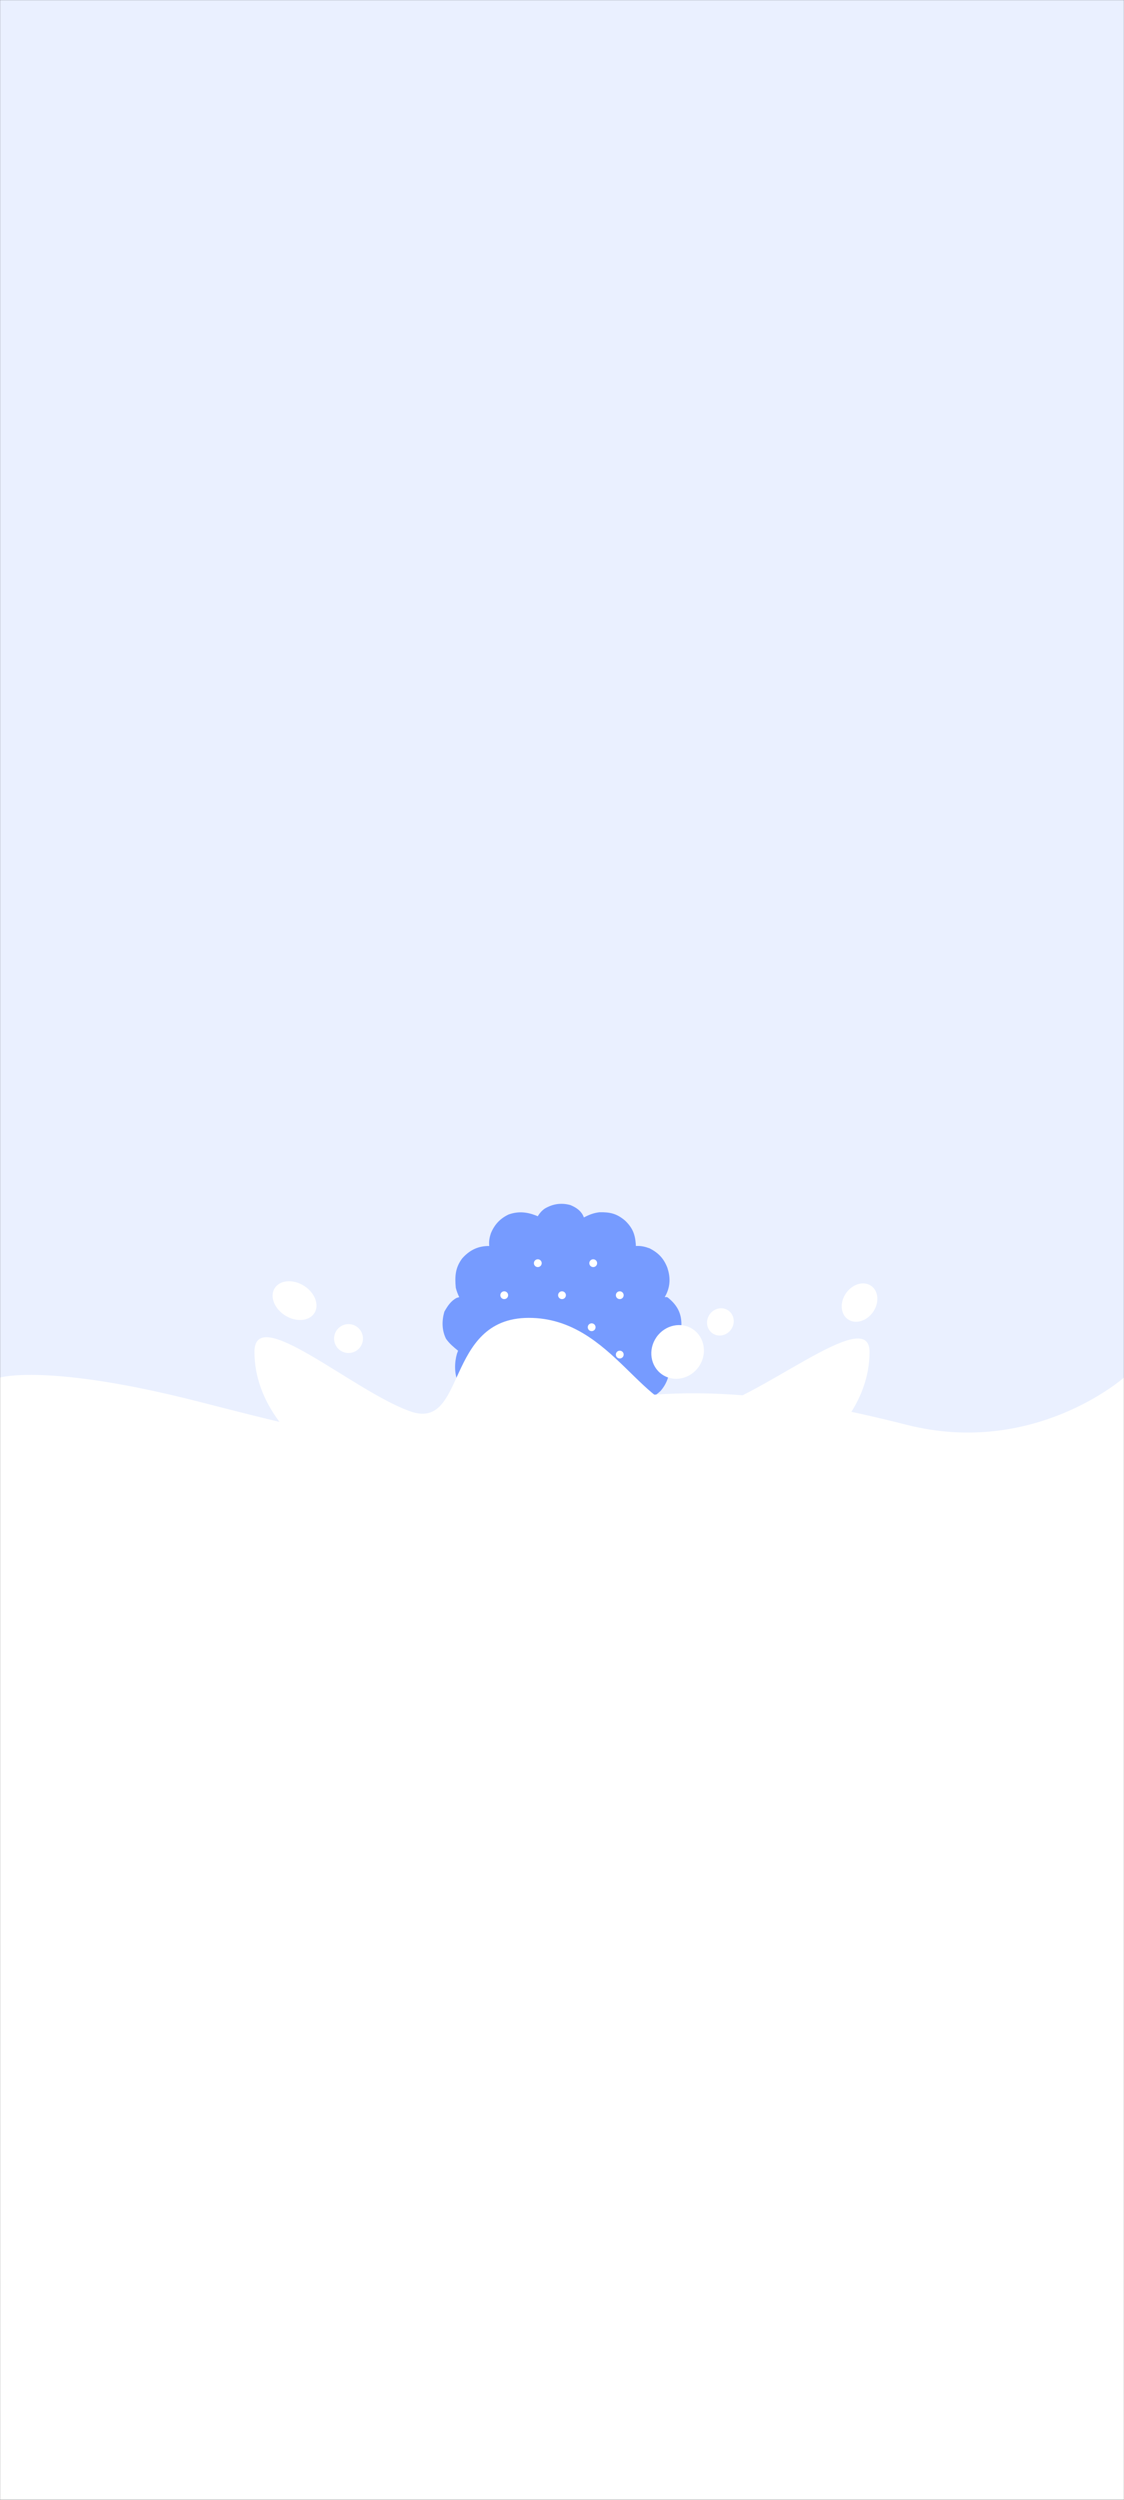 <svg width="1440" height="3200" viewBox="0 0 1440 3200" fill="none" xmlns="http://www.w3.org/2000/svg">
<rect x="0" y="0" width="1440" height="3200" fill="#333333" stroke="none"/>
<mask id="mask0_1395_1670" style="mask-type:luminance" maskUnits="userSpaceOnUse" x="0" y="0" width="1440" height="3200">
<path d="M1440 0H0V3200H1440V0Z" fill="white"/>
</mask>
<g mask="url(#mask0_1395_1670)">
<path d="M1440 0H0V3200H1440V0Z" fill="#EAF0FF"/>
<path d="M1440 0H0V3200H1440V0Z" fill="#EAF0FF"/>
<path d="M1440 0H0V3200H1440V0Z" fill="#EAF0FF"/>
<path d="M857.247 1662.36C854.705 1660.23 854.706 1660.23 851.62 1660.51C852.322 1659.16 853.024 1657.81 853.747 1656.42C858.883 1645.21 858.839 1634.61 855.04 1623C850.392 1610.93 843.661 1603.92 832.392 1598.06C826.281 1595.82 821.124 1594.61 814.642 1595.01C814.604 1594.17 814.566 1593.32 814.527 1592.44C813.599 1579.58 810.076 1571.41 800.867 1562.55C790.247 1553.55 781.751 1551.55 768.099 1551.8C760.737 1552.6 754.621 1554.98 748.079 1558.46C747.447 1557.05 747.447 1557.05 746.802 1555.61C743.429 1549.1 737.102 1545.18 730.536 1542.54C718.779 1539.44 708.374 1541.05 697.892 1547.12C694.065 1549.87 691.393 1552.87 688.911 1556.94C688.139 1556.61 687.368 1556.28 686.572 1555.94C674.798 1551.35 663.692 1550.37 651.656 1554.65C640.947 1559.66 633.655 1567.34 629.007 1578.45C627.071 1584.12 626.169 1588.96 626.788 1595.01C625.443 1595.02 625.443 1595.02 624.072 1595.03C610.977 1595.65 600.978 1600.94 592.12 1610.91C583.274 1622.83 582.604 1633.51 583.892 1648.32C584.99 1652.79 586.385 1656.34 588.329 1660.51C587.292 1660.79 586.256 1661.08 585.187 1661.37C577.642 1665.25 573.493 1671.71 569.285 1679.07C565.947 1690.72 565.974 1702.66 571.337 1713.65C575.549 1719.81 581.13 1724.43 586.851 1729.05C586.133 1730.99 586.132 1730.99 585.4 1732.97C582.187 1744.1 581.904 1758.22 586.706 1768.96C592.866 1779.36 600.794 1787.22 611.995 1791.5C616.935 1792.45 621.767 1792.91 626.788 1793.02C626.791 1793.95 626.796 1794.87 626.8 1795.82C627.354 1808.19 631.306 1817.7 640.048 1826.37C651.465 1835.66 662.825 1836.9 677.079 1835.67C681.378 1834.53 684.875 1833.06 688.911 1831.1C689.539 1831.82 690.168 1832.54 690.814 1833.27C699.653 1842.94 706.272 1846.51 719.144 1847C733.105 1846.62 741.104 1840.69 751.036 1831.1C752.409 1831.82 753.783 1832.55 755.197 1833.29C766.006 1837.98 777.691 1838.54 788.773 1834.56C798.845 1829.27 807.768 1820.66 812.267 1809.87C813.846 1804.34 814.383 1798.77 814.642 1793.02C816.076 1793.15 817.508 1793.28 818.986 1793.4C829.441 1793.36 838.795 1787.61 846.339 1780.49C854.563 1770.93 857.978 1760.43 857.884 1747.74C857.235 1741.27 855.148 1735.18 853.099 1729.05C853.867 1728.57 854.637 1728.09 855.429 1727.59C864.201 1721.54 869.29 1715.18 872.329 1704.68C874.747 1686.53 870.856 1674.02 857.247 1662.36Z" fill="#769BFF"/>
<path d="M646.002 1739C648.763 1739 651.002 1736.76 651.002 1734C651.002 1731.24 648.763 1729 646.002 1729C643.241 1729 641.002 1731.24 641.002 1734C641.002 1736.76 643.241 1739 646.002 1739Z" fill="white"/>
<path d="M720.002 1739C722.763 1739 725.002 1736.76 725.002 1734C725.002 1731.24 722.763 1729 720.002 1729C717.241 1729 715.002 1731.24 715.002 1734C715.002 1736.76 717.241 1739 720.002 1739Z" fill="white"/>
<path d="M794.002 1739C796.763 1739 799.002 1736.76 799.002 1734C799.002 1731.24 796.763 1729 794.002 1729C791.241 1729 789.002 1731.24 789.002 1734C789.002 1736.76 791.241 1739 794.002 1739Z" fill="white"/>
<path d="M687.002 1780C689.763 1780 692.002 1777.76 692.002 1775C692.002 1772.24 689.763 1770 687.002 1770C684.241 1770 682.002 1772.24 682.002 1775C682.002 1777.76 684.241 1780 687.002 1780Z" fill="white"/>
<path d="M758.002 1780C760.763 1780 763.002 1777.76 763.002 1775C763.002 1772.24 760.763 1770 758.002 1770C755.241 1770 753.002 1772.24 753.002 1775C753.002 1777.76 755.241 1780 758.002 1780Z" fill="white"/>
<path d="M646 1663C648.761 1663 651 1660.76 651 1658C651 1655.24 648.761 1653 646 1653C643.239 1653 641 1655.24 641 1658C641 1660.76 643.239 1663 646 1663Z" fill="white"/>
<path d="M720 1663C722.761 1663 725 1660.76 725 1658C725 1655.24 722.761 1653 720 1653C717.239 1653 715 1655.24 715 1658C715 1660.76 717.239 1663 720 1663Z" fill="white"/>
<path d="M794 1663C796.761 1663 799 1660.76 799 1658C799 1655.24 796.761 1653 794 1653C791.239 1653 789 1655.24 789 1658C789 1660.76 791.239 1663 794 1663Z" fill="white"/>
<path d="M687 1704C689.761 1704 692 1701.76 692 1699C692 1696.24 689.761 1694 687 1694C684.239 1694 682 1696.24 682 1699C682 1701.76 684.239 1704 687 1704Z" fill="white"/>
<path d="M758 1704C760.761 1704 763 1701.76 763 1699C763 1696.24 760.761 1694 758 1694C755.239 1694 753 1696.24 753 1699C753 1701.76 755.239 1704 758 1704Z" fill="white"/>
<path d="M689 1622C691.761 1622 694 1619.76 694 1617C694 1614.24 691.761 1612 689 1612C686.239 1612 684 1614.24 684 1617C684 1619.76 686.239 1622 689 1622Z" fill="white"/>
<path d="M760 1622C762.761 1622 765 1619.76 765 1617C765 1614.24 762.761 1612 760 1612C757.239 1612 755 1614.24 755 1617C755 1619.76 757.239 1622 760 1622Z" fill="white"/>
<path d="M0 1763.39C0 1763.39 61.5 1744.88 255 1794.38C448.5 1843.88 523 1864.39 686.5 1813.89C850 1763.39 998 1782.39 1161.5 1823.89C1325 1865.39 1440 1763.39 1440 1763.39V3200.38H0V1763.39Z" fill="white"/>
<path d="M1114 1730.5C1114 1855.59 937.6 1957 720 1957C502.4 1957 326 1855.59 326 1730.5C326 1667.95 451.575 1779.99 525 1806.5C598.425 1833.01 568.7 1687 677.5 1687C786.3 1687 824.7 1816.51 896 1806.5C967.3 1796.49 1114 1667.95 1114 1730.5Z" fill="white"/>
<path d="M365.489 1684.05C379.567 1692.79 396.291 1691.32 402.844 1680.76C409.397 1670.2 403.297 1654.56 389.22 1645.82C375.142 1637.08 358.418 1638.56 351.865 1649.12C345.312 1659.68 351.412 1675.32 365.489 1684.05Z" fill="white"/>
<path d="M848.134 1759.39C863.12 1769.81 884.22 1765.37 895.263 1749.49C906.305 1733.6 903.108 1712.28 888.121 1701.86C873.135 1691.44 852.035 1695.88 840.993 1711.77C829.951 1727.65 833.148 1748.98 848.134 1759.39Z" fill="white"/>
<path d="M912.772 1706.77C920.378 1712.06 931.087 1709.81 936.691 1701.74C942.295 1693.68 940.673 1682.86 933.067 1677.57C925.461 1672.29 914.752 1674.54 909.148 1682.6C903.543 1690.66 905.166 1701.49 912.772 1706.77Z" fill="white"/>
<path d="M1086.31 1688.85C1095.87 1695.5 1110.29 1691.3 1118.51 1679.48C1126.72 1667.65 1125.64 1652.68 1116.07 1646.03C1106.51 1639.39 1092.1 1643.59 1083.88 1655.41C1075.66 1667.24 1076.75 1682.21 1086.31 1688.85Z" fill="white"/>
<path d="M446.5 1732C456.717 1732 465 1723.72 465 1713.5C465 1703.28 456.717 1695 446.5 1695C436.283 1695 428 1703.28 428 1713.5C428 1723.72 436.283 1732 446.5 1732Z" fill="white"/>
</g>
</svg>
